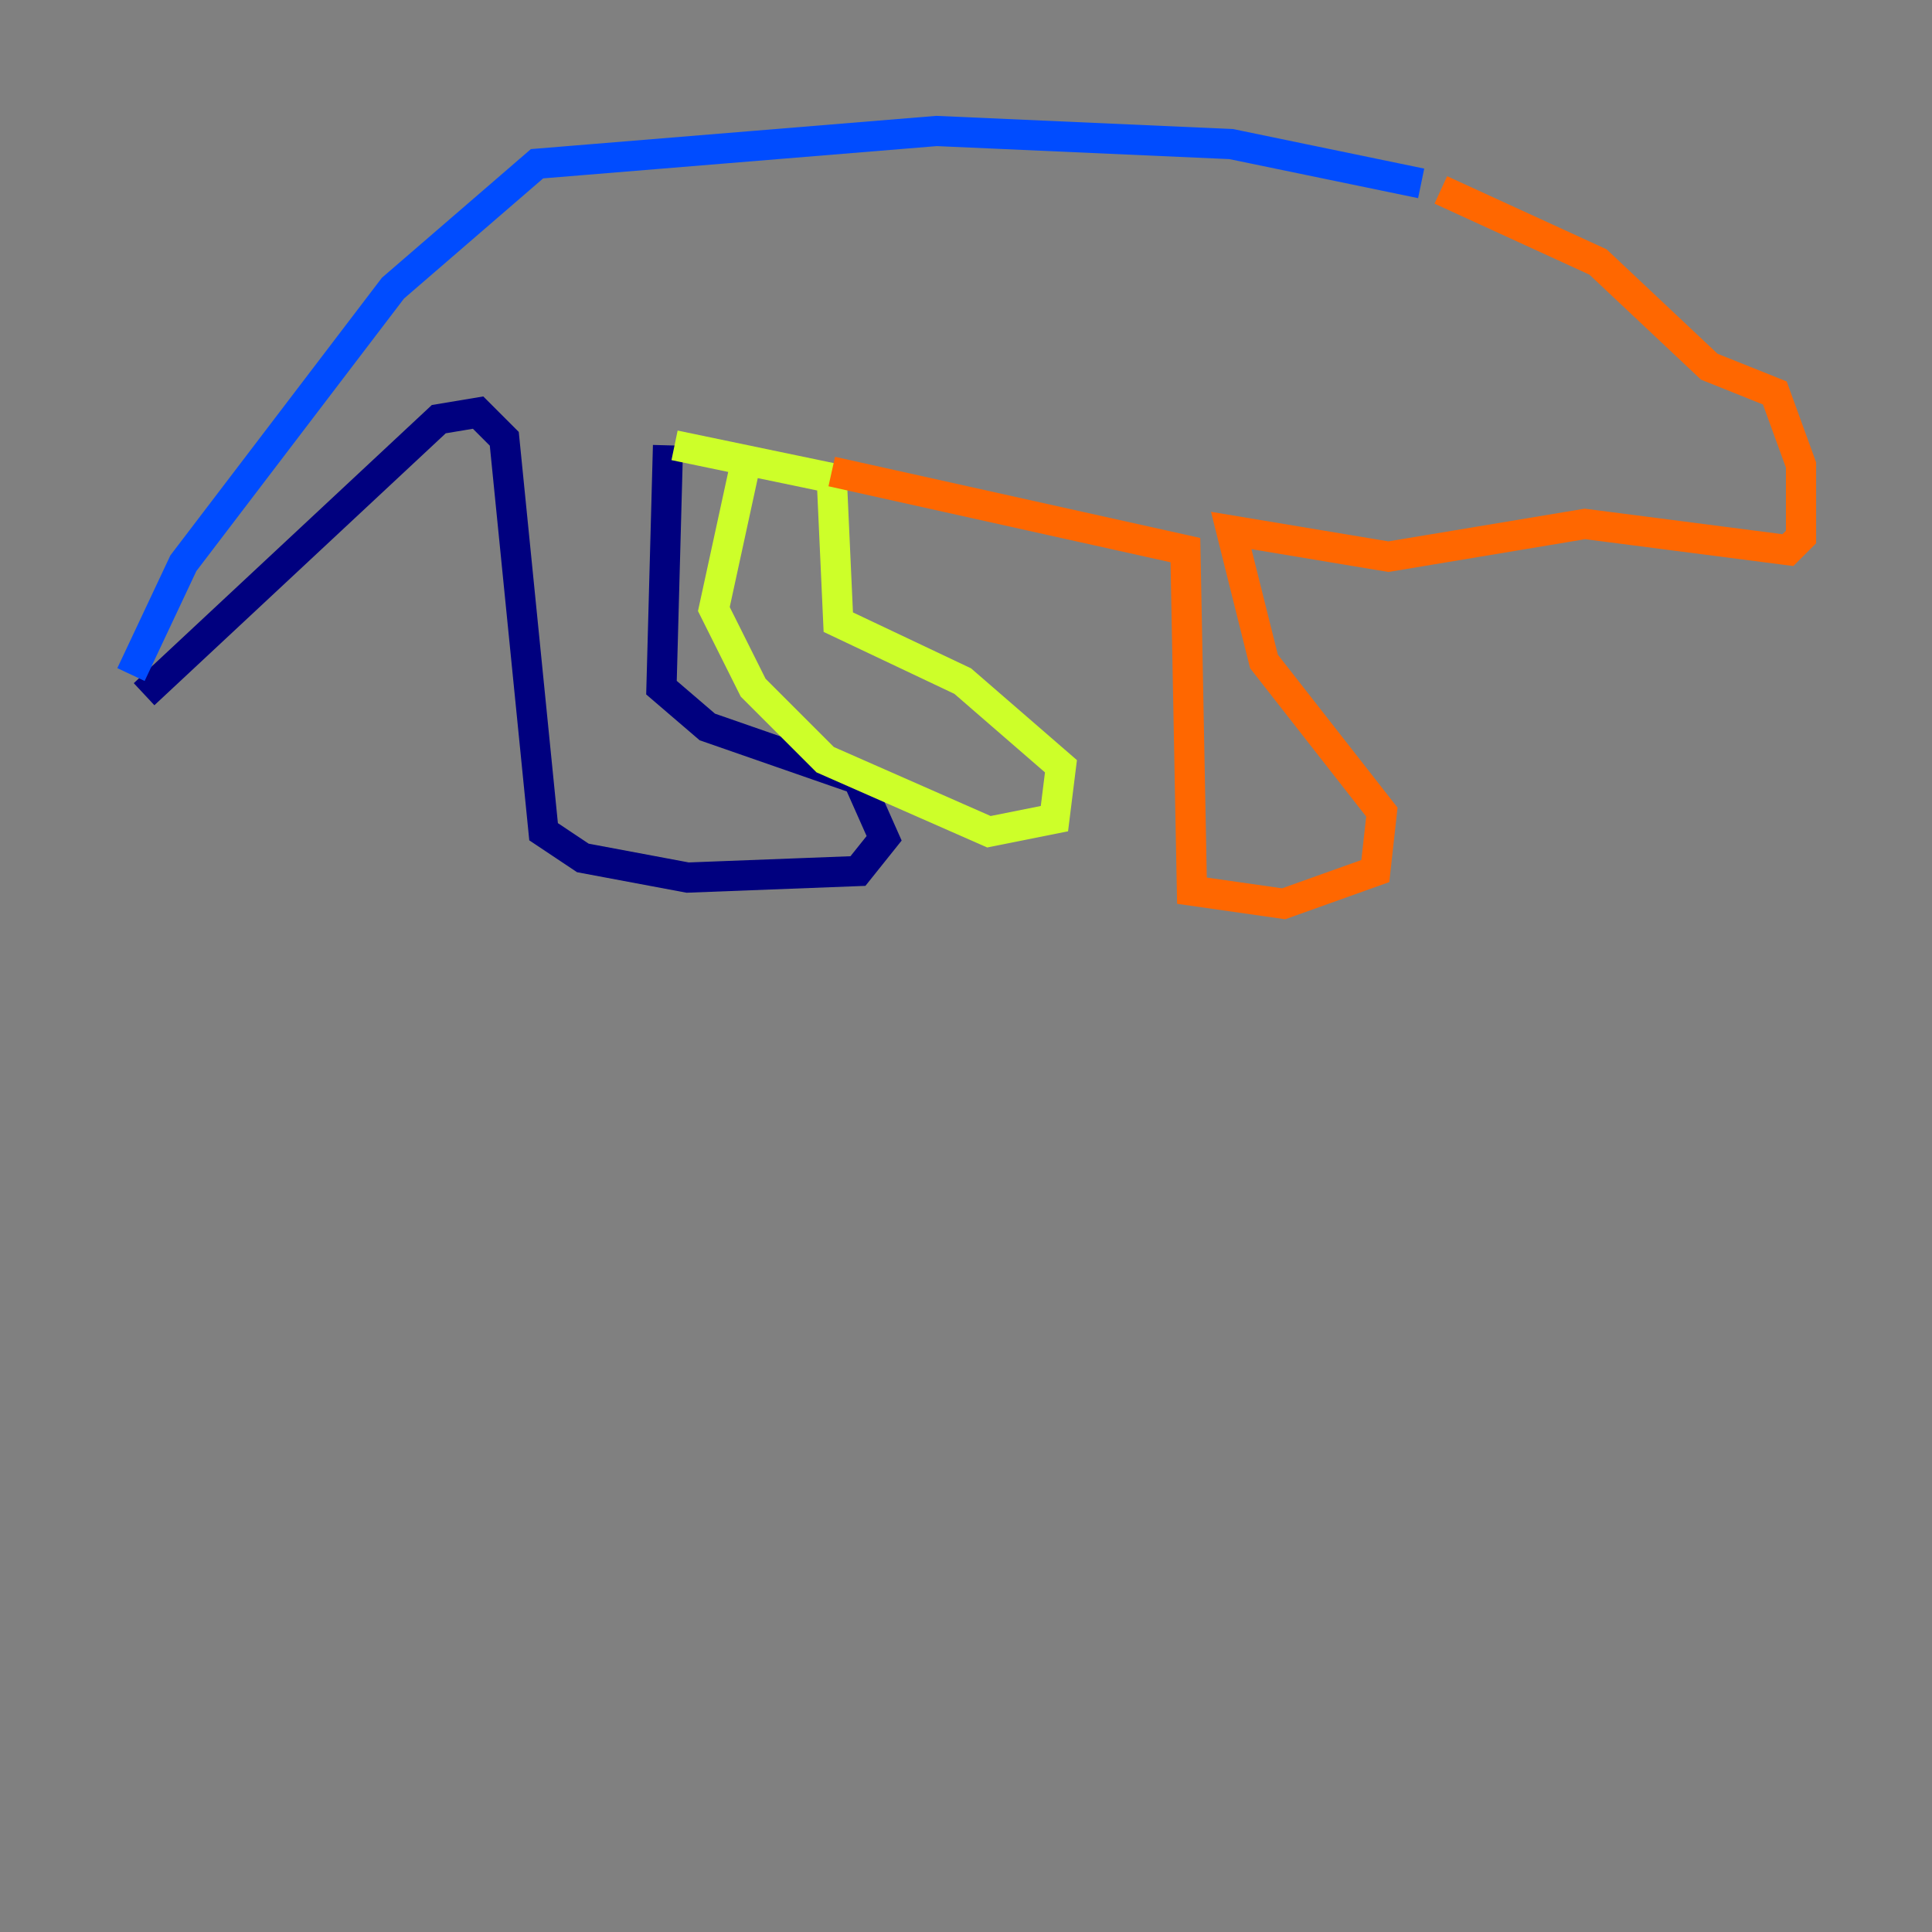 <?xml version="1.0" encoding="utf-8" ?>
<svg baseProfile="tiny" height="128" version="1.2" viewBox="0,0,128,128" width="128" xmlns="http://www.w3.org/2000/svg" xmlns:ev="http://www.w3.org/2001/xml-events" xmlns:xlink="http://www.w3.org/1999/xlink"><rect x="0" y="0" width="128" height="128" fill="#808080" stroke="none"/><defs /><polyline fill="none" points="44.258,29.505 43.824,45.559 46.861,48.163 56.841,51.634 58.576,55.539 56.841,57.709 45.559,58.142 38.617,56.841 36.014,55.105 33.41,29.071 31.675,27.336 29.071,27.77 9.546,45.993" stroke="#00007f" stroke-width="2" /><polyline fill="none" points="8.678,44.691 12.149,37.315 26.034,19.091 35.58,10.848 62.047,8.678 81.573,9.546 94.156,12.149" stroke="#004cff" stroke-width="2" /><polyline fill="none" points="44.258,29.505 44.258,29.505" stroke="#29ffcd" stroke-width="2" /><polyline fill="none" points="44.691,29.505 55.105,31.675 55.539,41.22 63.783,45.125 70.291,50.766 69.858,54.237 65.519,55.105 54.671,50.332 49.898,45.559 47.295,40.352 49.464,30.373" stroke="#cdff29" stroke-width="2" /><polyline fill="none" points="55.105,31.241 78.536,36.447 78.969,59.01 85.044,59.878 91.119,57.709 91.552,53.803 83.742,43.824 81.573,35.146 91.986,36.881 105.003,34.712 118.454,36.447 119.322,35.58 119.322,30.807 117.586,26.034 113.248,24.298 105.871,17.356 95.458,12.583" stroke="#ff6700" stroke-width="2" /><polyline fill="none" points="110.21,26.034 110.21,26.034" stroke="#7f0000" stroke-width="2" /></svg>